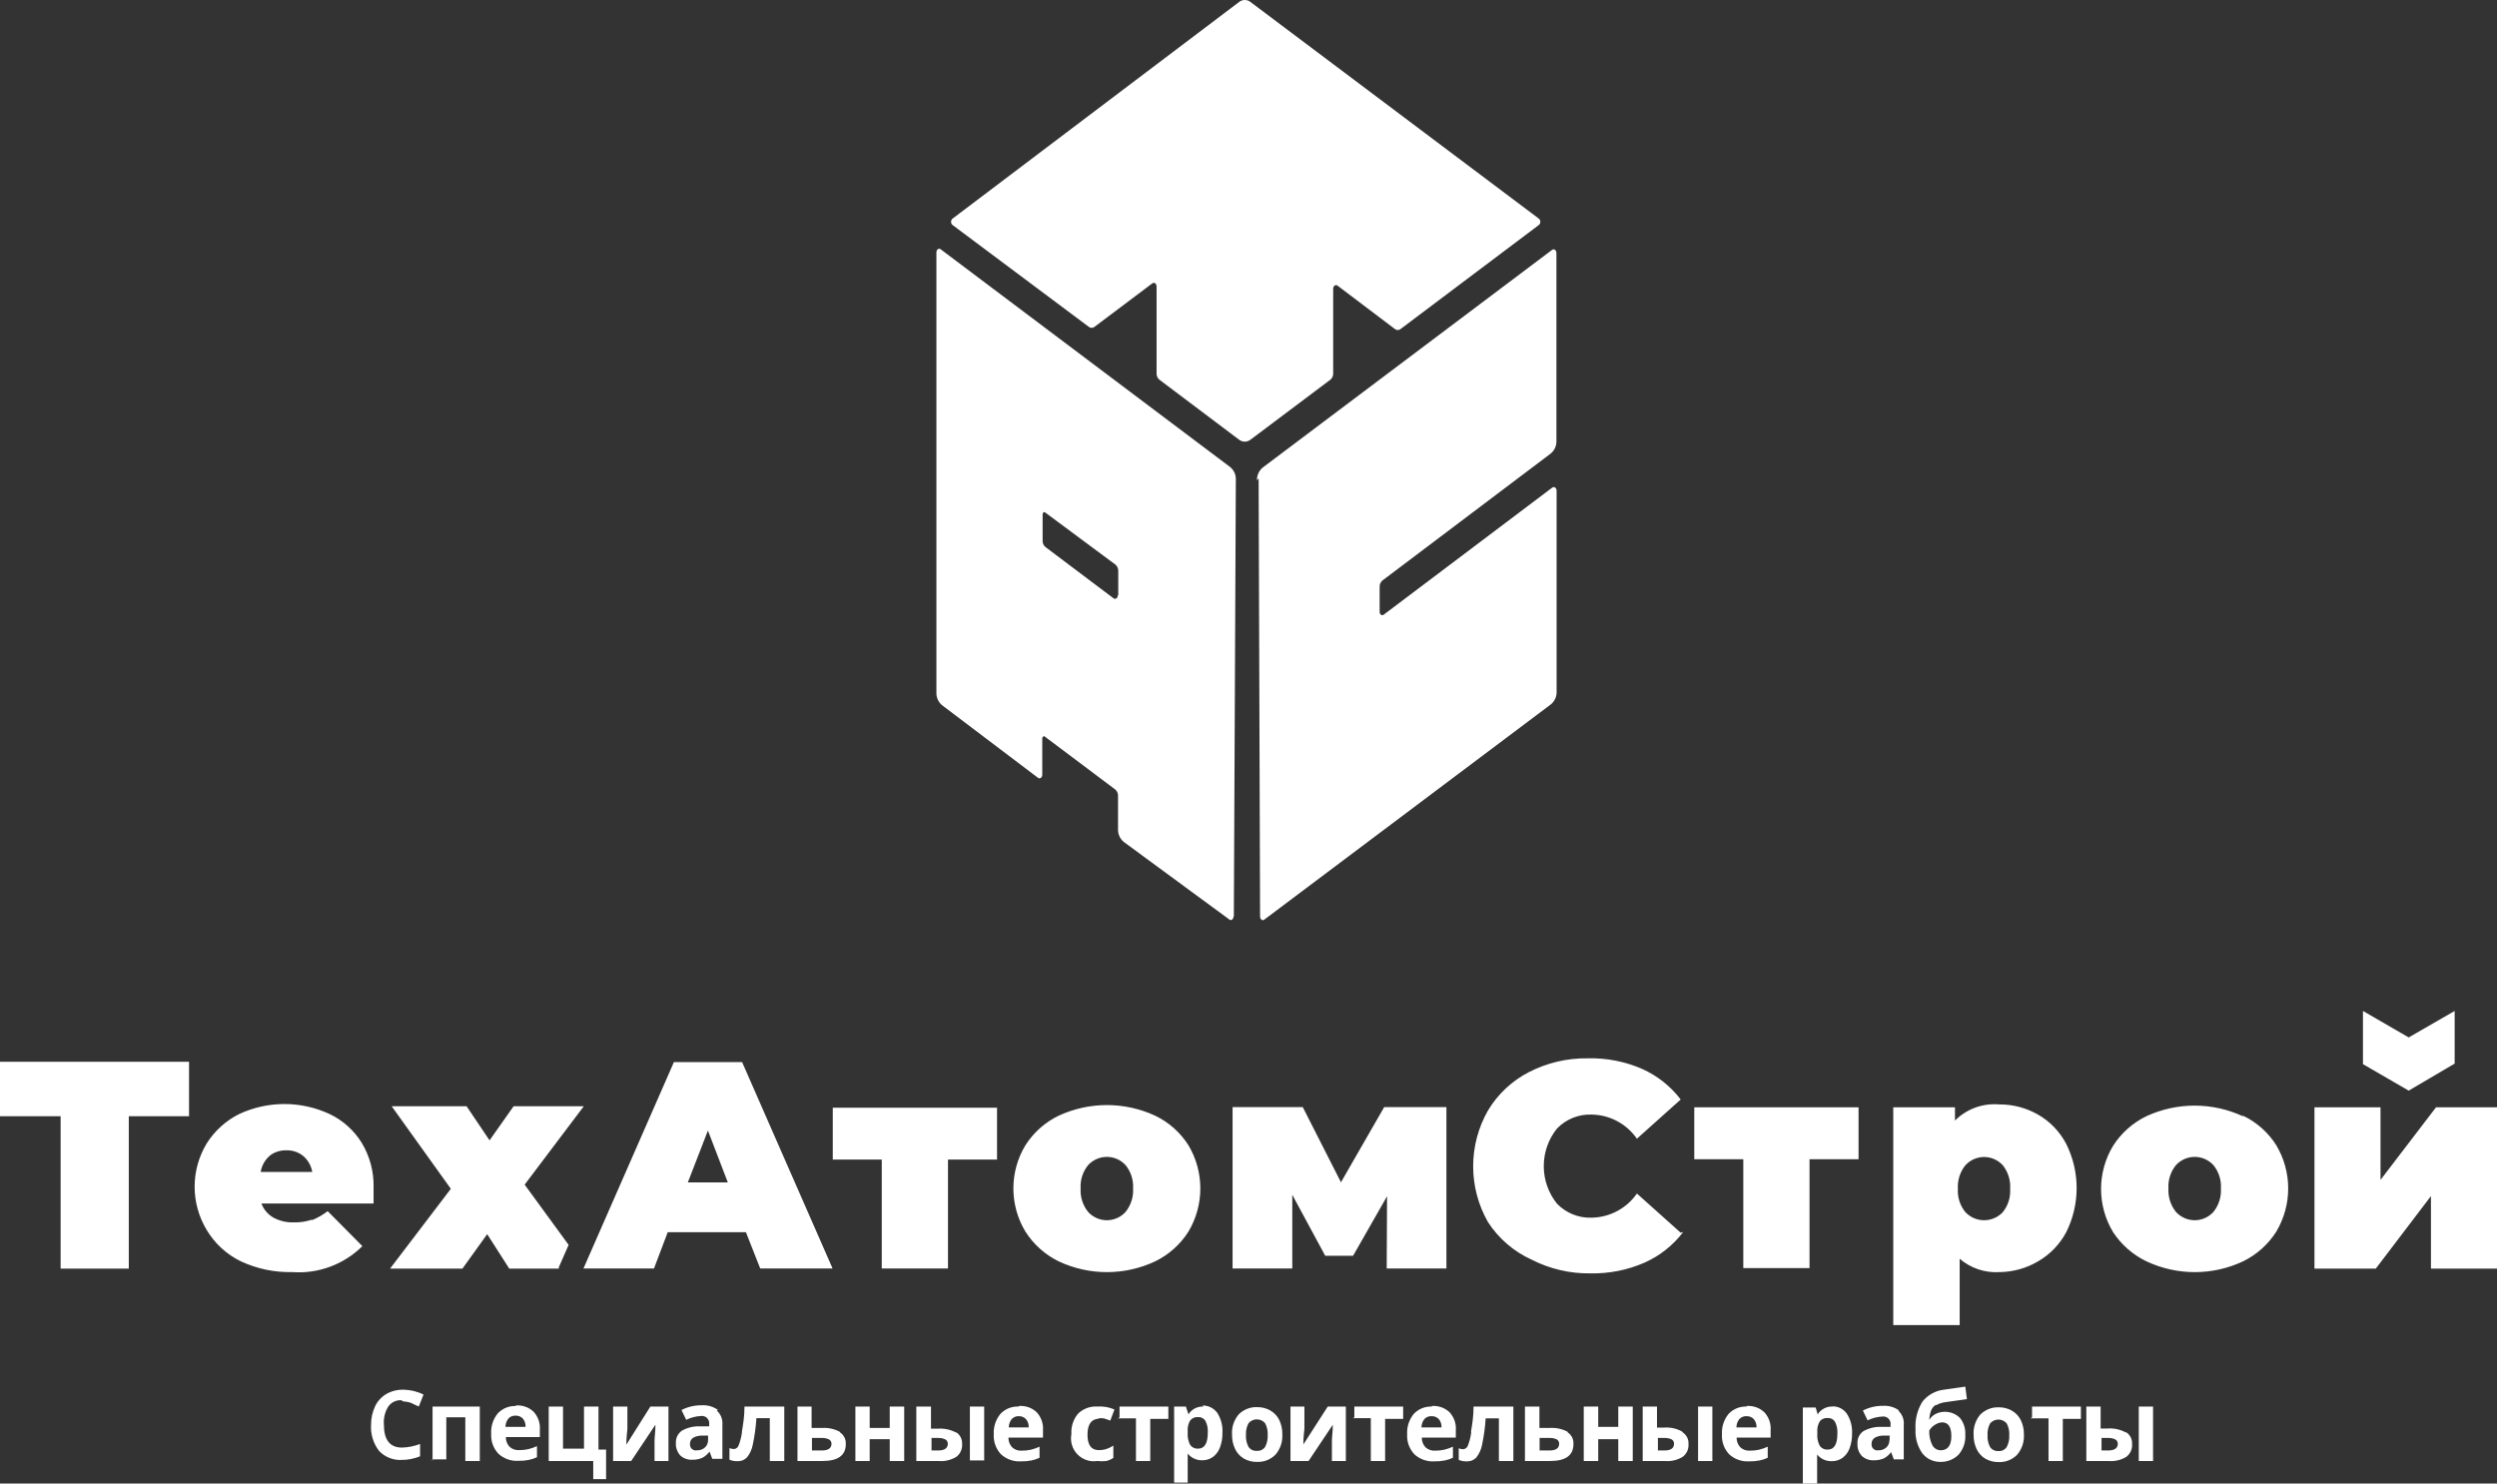 <svg width="69" height="41" viewBox="0 0 69 41" fill="none" xmlns="http://www.w3.org/2000/svg">
<rect x="0" y="0" width="69" height="41" fill="#333333" stroke="none"/>
<path d="M23.207 39.571C23.053 39.489 22.88 39.452 22.707 39.465H22.427V38.873H22.037V40.378H22.727C23.157 40.378 23.372 40.223 23.372 39.912C23.376 39.848 23.364 39.784 23.335 39.727C23.307 39.67 23.265 39.621 23.212 39.586L23.207 39.571ZM22.712 40.087H22.437V39.741H22.707C22.776 39.738 22.844 39.752 22.907 39.781C22.928 39.793 22.947 39.81 22.959 39.831C22.971 39.853 22.977 39.877 22.977 39.902C22.977 40.022 22.887 40.087 22.712 40.087ZM20.502 39.586C20.487 39.708 20.457 39.827 20.412 39.942C20.404 39.97 20.387 39.994 20.365 40.013C20.343 40.032 20.316 40.044 20.287 40.047C20.242 40.047 20.198 40.039 20.157 40.022V40.343C20.228 40.373 20.305 40.386 20.382 40.383C20.43 40.385 20.479 40.377 20.523 40.359C20.568 40.34 20.609 40.313 20.642 40.278C20.723 40.176 20.778 40.055 20.802 39.927C20.853 39.685 20.886 39.441 20.902 39.194H21.272V40.378H21.672V38.873H20.572C20.572 39.164 20.532 39.375 20.502 39.561V39.586ZM34.78 13.22L34.82 25.332C34.82 25.407 34.885 25.457 34.935 25.417L42.859 19.464C42.909 19.422 42.949 19.369 42.976 19.309C43.003 19.249 43.016 19.184 43.014 19.118V13.561C43.014 13.486 42.949 13.436 42.894 13.476L38.239 16.986C38.19 17.027 38.12 16.986 38.124 16.901V16.214C38.123 16.182 38.13 16.15 38.143 16.12C38.156 16.091 38.175 16.065 38.2 16.044L42.854 12.533C42.904 12.491 42.944 12.438 42.971 12.378C42.998 12.318 43.011 12.252 43.009 12.187V6.991C43.009 6.916 42.944 6.865 42.889 6.906L34.89 12.924C34.839 12.967 34.799 13.021 34.772 13.082C34.745 13.142 34.732 13.209 34.735 13.275L34.78 13.22ZM8.619 33.708C8.458 33.762 8.289 33.788 8.119 33.783C7.92 33.79 7.723 33.743 7.549 33.648C7.399 33.56 7.285 33.424 7.224 33.261H10.323C10.323 33.001 10.323 32.855 10.323 32.83C10.336 32.391 10.221 31.957 9.994 31.581C9.78 31.238 9.473 30.962 9.109 30.789C8.717 30.607 8.291 30.512 7.859 30.512C7.427 30.512 7.001 30.607 6.609 30.789C6.24 30.973 5.929 31.256 5.709 31.606C5.493 31.966 5.378 32.377 5.378 32.797C5.378 33.217 5.493 33.629 5.709 33.989C5.934 34.367 6.264 34.67 6.659 34.861C7.102 35.067 7.586 35.168 8.074 35.157C8.429 35.183 8.787 35.133 9.121 35.009C9.456 34.885 9.76 34.691 10.014 34.44L9.054 33.472C8.921 33.576 8.775 33.66 8.619 33.723V33.708ZM7.444 31.947C7.577 31.841 7.744 31.786 7.914 31.792C8.085 31.786 8.252 31.843 8.384 31.952C8.513 32.065 8.6 32.219 8.629 32.389H7.204C7.231 32.217 7.318 32.061 7.449 31.947H7.444ZM54.137 34.776C54.291 34.911 54.47 35.014 54.664 35.08C54.858 35.145 55.063 35.172 55.267 35.157C55.637 35.151 55.998 35.049 56.317 34.861C56.647 34.671 56.917 34.391 57.097 34.054C57.286 33.675 57.384 33.258 57.384 32.835C57.384 32.412 57.286 31.994 57.097 31.616C56.92 31.276 56.649 30.994 56.317 30.804C55.989 30.617 55.619 30.52 55.242 30.523C55.019 30.504 54.794 30.534 54.583 30.611C54.372 30.688 54.181 30.811 54.022 30.969V30.603H52.317V36.622H54.152V34.741L54.137 34.776ZM54.307 32.208C54.373 32.135 54.453 32.077 54.542 32.037C54.632 31.997 54.729 31.976 54.827 31.976C54.925 31.976 55.022 31.997 55.112 32.037C55.201 32.077 55.281 32.135 55.347 32.208C55.49 32.392 55.562 32.622 55.547 32.855C55.562 33.087 55.491 33.315 55.347 33.497C55.281 33.569 55.2 33.626 55.111 33.665C55.021 33.704 54.925 33.724 54.827 33.724C54.73 33.724 54.633 33.704 54.544 33.665C54.454 33.626 54.374 33.569 54.307 33.497C54.161 33.316 54.088 33.087 54.102 32.855C54.089 32.621 54.161 32.391 54.307 32.208ZM26.416 39.591C26.263 39.508 26.09 39.472 25.916 39.485H25.726V38.873H25.321V40.378H25.926C26.101 40.395 26.276 40.354 26.426 40.263C26.48 40.222 26.523 40.169 26.55 40.108C26.578 40.046 26.591 39.979 26.586 39.912C26.59 39.848 26.577 39.785 26.549 39.727C26.521 39.67 26.479 39.621 26.426 39.586L26.416 39.591ZM25.926 40.087H25.741V39.741H25.921C25.99 39.738 26.059 39.752 26.121 39.781C26.143 39.793 26.161 39.81 26.174 39.831C26.186 39.853 26.192 39.877 26.191 39.902C26.191 40.022 26.101 40.087 25.926 40.087ZM24.586 39.465H24.032V38.873H23.637V40.378H24.032V39.776H24.586V40.378H24.986V38.873H24.586V39.435V39.465ZM26.801 40.363H27.196V38.873H26.801V40.378V40.363ZM14.258 38.858C14.165 38.854 14.072 38.87 13.986 38.904C13.9 38.939 13.822 38.992 13.758 39.059C13.627 39.217 13.56 39.42 13.573 39.626C13.567 39.727 13.582 39.828 13.616 39.922C13.65 40.017 13.704 40.104 13.773 40.178C13.847 40.245 13.934 40.297 14.028 40.331C14.123 40.365 14.223 40.379 14.323 40.373C14.42 40.375 14.517 40.367 14.613 40.348C14.691 40.333 14.766 40.307 14.838 40.273V39.967C14.759 40.004 14.677 40.032 14.593 40.052C14.511 40.07 14.427 40.078 14.343 40.077C14.295 40.08 14.246 40.073 14.201 40.057C14.155 40.041 14.113 40.015 14.078 39.982C14.012 39.91 13.976 39.814 13.978 39.716H14.918V39.52C14.925 39.43 14.914 39.338 14.885 39.252C14.855 39.166 14.809 39.087 14.748 39.019C14.682 38.956 14.603 38.907 14.517 38.877C14.431 38.847 14.339 38.835 14.248 38.843L14.258 38.858ZM13.968 39.435C13.968 39.352 13.996 39.27 14.048 39.205C14.073 39.177 14.104 39.156 14.139 39.142C14.174 39.128 14.211 39.122 14.248 39.124C14.285 39.123 14.322 39.129 14.357 39.143C14.391 39.157 14.422 39.178 14.448 39.205C14.501 39.269 14.527 39.352 14.523 39.435H13.963H13.968ZM15.438 35.032L15.713 34.405L14.498 32.74L16.133 30.573H14.193L13.528 31.516L12.893 30.573H10.823L12.458 32.855L10.778 35.062H12.778L13.463 34.109L14.073 35.062H15.448L15.438 35.032ZM11.938 40.333H12.333V39.169H12.858V40.378H13.258V38.873H11.953V40.378L11.938 40.333ZM19.842 38.969C19.712 38.874 19.553 38.828 19.392 38.838C19.198 38.835 19.005 38.88 18.832 38.969L18.962 39.24C19.09 39.177 19.23 39.141 19.372 39.134C19.402 39.13 19.433 39.133 19.462 39.143C19.49 39.152 19.517 39.169 19.538 39.19C19.56 39.211 19.576 39.237 19.587 39.266C19.597 39.294 19.601 39.325 19.597 39.355V39.42H19.342C19.168 39.413 18.994 39.454 18.842 39.541C18.788 39.578 18.744 39.63 18.715 39.689C18.686 39.749 18.673 39.815 18.677 39.882C18.673 39.944 18.682 40.006 18.703 40.064C18.723 40.123 18.755 40.177 18.797 40.223C18.841 40.264 18.893 40.296 18.95 40.316C19.007 40.337 19.067 40.346 19.127 40.343C19.221 40.346 19.315 40.329 19.402 40.293C19.483 40.251 19.553 40.191 19.607 40.117L19.682 40.318H19.962V39.375C19.968 39.302 19.957 39.229 19.931 39.161C19.904 39.093 19.861 39.032 19.807 38.984L19.842 38.969ZM19.567 39.791C19.568 39.83 19.561 39.869 19.547 39.906C19.532 39.942 19.51 39.975 19.482 40.002C19.453 40.029 19.418 40.05 19.38 40.064C19.342 40.078 19.302 40.084 19.262 40.082C19.238 40.088 19.212 40.087 19.188 40.081C19.163 40.075 19.14 40.063 19.122 40.047C19.102 40.03 19.088 40.009 19.078 39.986C19.069 39.962 19.065 39.937 19.067 39.912C19.065 39.877 19.071 39.843 19.086 39.812C19.101 39.782 19.124 39.755 19.152 39.736C19.232 39.693 19.322 39.672 19.412 39.676H19.567V39.796V39.791ZM16.538 38.873H16.138V40.037H15.558V38.873H15.163V40.378H16.393V40.88H16.748V40.062H16.538V38.873ZM11.148 38.733C11.22 38.735 11.291 38.748 11.358 38.773L11.573 38.873L11.703 38.542C11.531 38.456 11.341 38.41 11.148 38.407C10.982 38.403 10.818 38.445 10.674 38.527C10.539 38.608 10.431 38.726 10.364 38.868C10.291 39.026 10.253 39.197 10.254 39.37C10.236 39.631 10.314 39.89 10.473 40.097C10.554 40.183 10.653 40.251 10.763 40.294C10.873 40.337 10.991 40.356 11.108 40.348C11.28 40.347 11.45 40.313 11.608 40.248V39.907C11.449 39.968 11.28 40.002 11.108 40.007C10.775 40.007 10.608 39.795 10.608 39.37C10.594 39.194 10.638 39.017 10.733 38.868C10.774 38.812 10.827 38.767 10.889 38.738C10.951 38.708 11.02 38.694 11.088 38.698L11.148 38.733ZM30.086 9.032C30.108 9.051 30.136 9.061 30.166 9.061C30.195 9.061 30.223 9.051 30.246 9.032L31.84 7.833C31.89 7.793 31.96 7.833 31.96 7.919V10.316C31.959 10.349 31.964 10.382 31.977 10.413C31.99 10.443 32.01 10.47 32.035 10.492L34.24 12.152C34.285 12.187 34.34 12.206 34.398 12.206C34.455 12.206 34.51 12.187 34.555 12.152L36.765 10.492C36.79 10.47 36.81 10.443 36.823 10.413C36.836 10.382 36.841 10.349 36.84 10.316V7.979C36.84 7.904 36.905 7.854 36.96 7.894L38.544 9.092C38.567 9.111 38.595 9.121 38.624 9.121C38.654 9.121 38.682 9.111 38.704 9.092L42.524 6.218C42.536 6.208 42.547 6.194 42.554 6.179C42.561 6.164 42.564 6.147 42.564 6.131C42.564 6.114 42.561 6.098 42.554 6.082C42.547 6.067 42.536 6.054 42.524 6.043L34.555 0.055C34.51 0.019 34.455 0 34.398 0C34.34 0 34.285 0.019 34.24 0.055L26.321 6.043C26.308 6.054 26.298 6.067 26.291 6.082C26.284 6.098 26.281 6.114 26.281 6.131C26.281 6.147 26.284 6.164 26.291 6.179C26.298 6.194 26.308 6.208 26.321 6.218L30.086 9.032ZM24.372 35.057H26.196V32.048H27.551V30.613H23.012V32.048H24.366V35.057H24.372ZM21.007 35.057H23.007L20.507 29.354H18.622L16.123 35.057H18.072L18.452 34.054H20.612L21.007 35.057ZM19.007 32.679L19.562 31.245L20.112 32.679H18.992H19.007ZM0.01 30.849H1.675V35.062H3.559V30.849H5.224V29.344H0V30.849H0.01ZM17.308 39.927C17.308 39.691 17.337 39.541 17.337 39.48V38.873H16.942V40.378H17.442L18.112 39.375C18.112 39.566 18.087 39.711 18.087 39.816V40.378H18.472V38.873H17.972L17.308 39.927ZM67.83 29.395V27.94L66.56 28.672L65.296 27.94V29.41L66.56 30.142L67.83 29.395ZM50.643 38.873C50.561 38.869 50.479 38.887 50.406 38.925C50.333 38.962 50.271 39.019 50.228 39.089L50.173 38.899H49.818V41H50.213V40.408C50.213 40.408 50.213 40.318 50.213 40.197C50.261 40.258 50.323 40.306 50.394 40.338C50.464 40.37 50.541 40.386 50.618 40.383C50.723 40.385 50.826 40.353 50.913 40.293C51.002 40.227 51.069 40.136 51.108 40.032C51.156 39.902 51.18 39.764 51.178 39.626C51.19 39.429 51.139 39.234 51.033 39.069C50.987 39.004 50.926 38.952 50.856 38.917C50.785 38.882 50.706 38.865 50.628 38.868L50.643 38.873ZM50.508 40.062C50.466 40.065 50.423 40.058 50.385 40.04C50.346 40.023 50.313 39.996 50.288 39.962C50.233 39.859 50.209 39.742 50.218 39.626V39.581C50.209 39.475 50.233 39.37 50.288 39.28C50.313 39.248 50.347 39.224 50.384 39.208C50.422 39.192 50.462 39.186 50.503 39.19C50.543 39.187 50.584 39.195 50.62 39.214C50.656 39.232 50.686 39.26 50.708 39.295C50.758 39.396 50.78 39.508 50.773 39.621C50.773 39.915 50.684 40.062 50.508 40.062ZM48.268 38.873C48.175 38.869 48.083 38.885 47.996 38.919C47.91 38.954 47.832 39.007 47.768 39.074C47.637 39.233 47.571 39.435 47.583 39.641C47.577 39.742 47.592 39.843 47.626 39.938C47.66 40.032 47.714 40.119 47.783 40.193C47.857 40.26 47.944 40.313 48.038 40.346C48.133 40.38 48.233 40.394 48.333 40.388C48.43 40.39 48.527 40.382 48.623 40.363C48.701 40.348 48.776 40.322 48.848 40.288V39.982C48.77 40.019 48.687 40.047 48.603 40.067C48.521 40.085 48.437 40.093 48.353 40.092C48.305 40.095 48.256 40.088 48.211 40.072C48.165 40.056 48.123 40.03 48.088 39.997C48.022 39.924 47.986 39.829 47.988 39.731H48.928V39.535C48.935 39.445 48.924 39.353 48.895 39.267C48.865 39.181 48.819 39.102 48.758 39.034C48.692 38.971 48.613 38.922 48.527 38.892C48.441 38.862 48.349 38.85 48.258 38.858L48.268 38.873ZM47.983 39.45C47.983 39.367 48.011 39.285 48.063 39.22C48.088 39.192 48.119 39.171 48.154 39.157C48.189 39.143 48.226 39.137 48.263 39.139C48.3 39.138 48.337 39.144 48.372 39.158C48.406 39.172 48.437 39.193 48.463 39.22C48.516 39.284 48.543 39.367 48.538 39.45H47.983ZM52.482 38.984C52.352 38.889 52.193 38.843 52.032 38.853C51.84 38.851 51.649 38.895 51.477 38.984L51.608 39.255C51.736 39.192 51.875 39.156 52.017 39.149C52.047 39.145 52.078 39.148 52.107 39.158C52.136 39.167 52.162 39.184 52.183 39.205C52.205 39.226 52.222 39.252 52.232 39.281C52.242 39.309 52.246 39.34 52.242 39.37V39.435H51.987C51.813 39.428 51.64 39.47 51.487 39.556C51.434 39.594 51.391 39.645 51.363 39.705C51.335 39.765 51.323 39.831 51.328 39.897C51.324 39.959 51.332 40.021 51.353 40.079C51.373 40.138 51.406 40.192 51.447 40.238C51.492 40.279 51.544 40.311 51.6 40.331C51.657 40.352 51.717 40.361 51.778 40.358C51.872 40.361 51.965 40.344 52.053 40.308C52.133 40.266 52.204 40.206 52.257 40.132L52.332 40.333H52.607V39.375C52.614 39.302 52.603 39.229 52.576 39.161C52.549 39.093 52.507 39.032 52.452 38.984H52.482ZM52.212 39.791C52.214 39.83 52.207 39.869 52.192 39.906C52.178 39.942 52.156 39.975 52.127 40.002C52.098 40.029 52.063 40.05 52.025 40.064C51.988 40.078 51.948 40.084 51.907 40.082C51.883 40.087 51.858 40.086 51.834 40.079C51.811 40.073 51.789 40.061 51.77 40.044C51.752 40.028 51.738 40.007 51.728 39.984C51.719 39.961 51.715 39.936 51.718 39.912C51.715 39.877 51.722 39.843 51.737 39.812C51.752 39.782 51.774 39.755 51.803 39.736C51.882 39.693 51.972 39.672 52.062 39.676H52.217V39.796L52.212 39.791ZM48.178 35.047H50.003V32.038H51.358V30.603H46.818V32.038H48.173V35.047H48.178ZM46.478 39.561C46.325 39.478 46.152 39.441 45.978 39.455H45.788V38.873H45.393V40.378H45.998C46.173 40.395 46.348 40.354 46.498 40.263C46.552 40.222 46.595 40.169 46.623 40.108C46.651 40.046 46.663 39.979 46.658 39.912C46.663 39.848 46.65 39.784 46.622 39.727C46.594 39.67 46.551 39.621 46.498 39.586L46.478 39.561ZM45.998 40.087H45.813V39.741H45.993C46.062 39.738 46.131 39.752 46.193 39.781C46.214 39.793 46.231 39.811 46.243 39.832C46.254 39.853 46.26 39.877 46.258 39.902C46.258 40.025 46.17 40.087 45.993 40.087H45.998ZM46.443 34.069L45.233 32.986C45.093 33.188 44.907 33.353 44.691 33.469C44.475 33.585 44.234 33.648 43.989 33.653C43.81 33.66 43.631 33.63 43.465 33.563C43.299 33.496 43.148 33.395 43.024 33.266C42.788 32.972 42.659 32.606 42.659 32.228C42.659 31.85 42.788 31.484 43.024 31.19C43.148 31.061 43.299 30.96 43.465 30.893C43.631 30.827 43.81 30.796 43.989 30.804C44.234 30.808 44.475 30.871 44.691 30.987C44.907 31.103 45.093 31.269 45.233 31.471L46.443 30.387C46.163 30.019 45.795 29.728 45.373 29.54C44.9 29.335 44.389 29.236 43.874 29.249C43.309 29.241 42.751 29.372 42.249 29.63C41.782 29.871 41.39 30.237 41.119 30.688C40.85 31.158 40.708 31.691 40.708 32.233C40.708 32.775 40.85 33.308 41.119 33.778C41.413 34.23 41.829 34.588 42.319 34.811C42.821 35.069 43.379 35.2 43.944 35.192C44.459 35.203 44.971 35.103 45.443 34.896C45.865 34.709 46.233 34.417 46.513 34.049L46.443 34.069ZM46.908 40.378H47.318V38.873H46.923V40.378H46.908ZM53.507 38.833C53.583 38.791 53.666 38.764 53.752 38.753L54.352 38.668L54.307 38.322L53.717 38.407C53.601 38.42 53.489 38.456 53.387 38.513C53.285 38.57 53.195 38.646 53.122 38.738C52.981 38.966 52.915 39.233 52.932 39.5C52.918 39.736 52.983 39.969 53.117 40.162C53.177 40.239 53.252 40.3 53.339 40.342C53.426 40.383 53.521 40.404 53.617 40.403C53.709 40.405 53.801 40.389 53.887 40.356C53.973 40.322 54.051 40.272 54.117 40.208C54.183 40.133 54.234 40.045 54.267 39.951C54.3 39.856 54.313 39.756 54.307 39.656C54.318 39.485 54.265 39.317 54.157 39.184C54.071 39.1 53.961 39.044 53.842 39.025C53.723 39.005 53.601 39.022 53.492 39.074C53.419 39.112 53.356 39.169 53.312 39.24C53.315 39.152 53.332 39.066 53.362 38.984C53.386 38.922 53.428 38.87 53.482 38.833H53.507ZM53.397 39.43C53.436 39.395 53.48 39.366 53.527 39.345C53.571 39.323 53.618 39.311 53.667 39.31C53.837 39.31 53.922 39.437 53.922 39.691C53.922 39.945 53.827 40.075 53.637 40.082C53.588 40.083 53.54 40.071 53.497 40.046C53.455 40.021 53.42 39.985 53.397 39.942C53.334 39.816 53.304 39.676 53.312 39.535C53.334 39.496 53.363 39.46 53.397 39.43ZM55.592 38.984C55.479 38.922 55.351 38.891 55.222 38.894C55.13 38.891 55.038 38.908 54.952 38.943C54.866 38.977 54.788 39.029 54.722 39.094C54.591 39.249 54.524 39.448 54.537 39.651C54.534 39.789 54.563 39.927 54.622 40.052C54.675 40.163 54.761 40.256 54.867 40.318C54.98 40.38 55.108 40.411 55.237 40.408C55.33 40.411 55.422 40.394 55.508 40.36C55.594 40.325 55.672 40.273 55.737 40.208C55.87 40.054 55.938 39.854 55.927 39.651C55.931 39.512 55.901 39.375 55.842 39.25C55.788 39.14 55.703 39.049 55.597 38.989L55.592 38.984ZM55.452 39.992C55.427 40.029 55.392 40.059 55.352 40.079C55.312 40.098 55.267 40.106 55.222 40.102C55.177 40.106 55.133 40.097 55.092 40.078C55.052 40.059 55.017 40.029 54.992 39.992C54.939 39.892 54.915 39.779 54.922 39.666C54.914 39.553 54.939 39.44 54.992 39.34C55.02 39.306 55.055 39.279 55.095 39.261C55.135 39.242 55.178 39.232 55.222 39.232C55.266 39.232 55.309 39.242 55.349 39.261C55.389 39.279 55.424 39.306 55.452 39.34C55.505 39.44 55.53 39.553 55.522 39.666C55.529 39.779 55.504 39.892 55.452 39.992ZM67.315 30.603L65.781 32.609V30.603H63.956V35.062H65.65L67.175 33.056V35.062H69V30.603H67.315ZM59.101 40.378H59.496V38.873H59.101V40.378ZM61.976 30.849C61.558 30.656 61.104 30.556 60.644 30.556C60.184 30.556 59.729 30.656 59.311 30.849C58.935 31.031 58.617 31.314 58.392 31.666C58.174 32.026 58.059 32.439 58.059 32.86C58.059 33.281 58.174 33.694 58.392 34.054C58.621 34.402 58.941 34.682 59.316 34.861C59.733 35.057 60.188 35.158 60.649 35.158C61.109 35.158 61.564 35.057 61.981 34.861C62.358 34.678 62.676 34.393 62.901 34.039C63.116 33.678 63.23 33.266 63.23 32.845C63.23 32.425 63.116 32.012 62.901 31.651C62.677 31.297 62.358 31.014 61.981 30.834L61.976 30.849ZM61.166 33.492C61.1 33.565 61.02 33.623 60.931 33.663C60.841 33.703 60.744 33.724 60.646 33.724C60.548 33.724 60.451 33.703 60.362 33.663C60.272 33.623 60.192 33.565 60.126 33.492C59.981 33.309 59.908 33.079 59.921 32.845C59.907 32.613 59.981 32.384 60.126 32.203C60.192 32.131 60.273 32.073 60.362 32.033C60.452 31.994 60.548 31.973 60.646 31.973C60.744 31.973 60.841 31.994 60.93 32.033C61.02 32.073 61.1 32.131 61.166 32.203C61.312 32.384 61.385 32.613 61.371 32.845C61.385 33.079 61.312 33.309 61.166 33.492ZM58.736 39.586C58.583 39.503 58.41 39.467 58.237 39.48H58.047V38.873H57.652V40.378H58.257C58.431 40.395 58.607 40.354 58.757 40.263C58.81 40.222 58.853 40.169 58.881 40.108C58.909 40.046 58.921 39.979 58.916 39.912C58.92 39.848 58.908 39.785 58.88 39.727C58.852 39.67 58.809 39.621 58.757 39.586H58.736ZM58.257 40.087H58.072V39.741H58.252C58.321 39.738 58.389 39.752 58.452 39.781C58.473 39.793 58.492 39.81 58.504 39.831C58.516 39.853 58.522 39.877 58.522 39.902C58.522 40.022 58.431 40.087 58.257 40.087ZM56.107 39.2H56.607V40.378H57.002V39.215H57.502V38.873H56.152V39.174L56.107 39.2ZM40.654 39.591C40.639 39.713 40.609 39.832 40.564 39.947C40.556 39.975 40.539 39.999 40.517 40.018C40.495 40.037 40.468 40.048 40.439 40.052C40.395 40.053 40.35 40.044 40.309 40.027V40.348C40.38 40.377 40.457 40.391 40.534 40.388C40.582 40.39 40.631 40.382 40.675 40.364C40.72 40.345 40.761 40.318 40.794 40.283C40.875 40.181 40.93 40.06 40.954 39.932C41.005 39.69 41.038 39.446 41.054 39.2H41.419V40.378H41.819V38.873H40.719C40.719 39.164 40.679 39.375 40.649 39.561L40.654 39.591ZM44.718 39.435H44.164V38.873H43.764V40.378H44.164V39.776H44.718V40.378H45.118V38.873H44.718V39.435ZM33.255 38.873C33.173 38.869 33.091 38.887 33.018 38.925C32.945 38.962 32.884 39.019 32.84 39.089L32.77 38.873H32.445V40.975H32.82V40.383C32.82 40.383 32.82 40.293 32.82 40.172C32.868 40.232 32.929 40.28 32.999 40.312C33.068 40.344 33.144 40.36 33.22 40.358C33.325 40.36 33.429 40.328 33.515 40.268C33.604 40.202 33.672 40.111 33.71 40.007C33.759 39.877 33.782 39.739 33.78 39.601C33.792 39.404 33.741 39.209 33.635 39.044C33.588 38.981 33.527 38.93 33.456 38.895C33.386 38.86 33.309 38.843 33.23 38.843L33.255 38.873ZM33.11 40.037C33.068 40.04 33.026 40.033 32.987 40.015C32.949 39.998 32.916 39.971 32.89 39.937C32.836 39.834 32.811 39.717 32.82 39.601V39.556C32.811 39.45 32.836 39.345 32.89 39.255C32.916 39.224 32.95 39.199 32.987 39.183C33.024 39.168 33.065 39.161 33.105 39.164C33.146 39.162 33.186 39.17 33.222 39.189C33.258 39.207 33.289 39.235 33.31 39.27C33.361 39.371 33.383 39.483 33.375 39.596C33.375 39.89 33.285 40.037 33.105 40.037H33.11ZM34.095 25.332L34.15 13.26C34.153 13.194 34.141 13.127 34.114 13.066C34.087 13.005 34.046 12.951 33.995 12.909L25.996 6.891C25.946 6.85 25.876 6.891 25.876 6.976V19.143C25.874 19.209 25.887 19.274 25.914 19.334C25.941 19.394 25.981 19.447 26.031 19.489L28.681 21.495C28.731 21.535 28.801 21.495 28.801 21.41V20.407C28.801 20.362 28.841 20.332 28.871 20.357L30.82 21.821C30.845 21.843 30.865 21.87 30.878 21.901C30.891 21.931 30.897 21.964 30.895 21.997V22.92C30.893 22.985 30.906 23.051 30.933 23.111C30.96 23.171 31 23.224 31.05 23.266L33.97 25.412C34.02 25.452 34.085 25.412 34.085 25.327L34.095 25.332ZM30.89 16.45C30.89 16.525 30.826 16.575 30.77 16.535L28.886 15.116C28.861 15.094 28.841 15.067 28.828 15.037C28.815 15.006 28.809 14.973 28.811 14.94V14.213C28.811 14.168 28.851 14.138 28.881 14.163L30.82 15.602C30.846 15.623 30.867 15.65 30.881 15.681C30.895 15.711 30.902 15.744 30.901 15.778V16.445L30.89 16.45ZM30.89 39.2H31.39V40.378H31.785V39.215H32.285V38.873H30.936V39.174L30.89 39.2ZM30.346 39.2C30.399 39.192 30.453 39.192 30.506 39.2L30.681 39.26L30.796 38.954C30.646 38.889 30.483 38.861 30.321 38.873C30.224 38.867 30.126 38.881 30.035 38.915C29.944 38.949 29.86 39.001 29.791 39.069C29.658 39.227 29.592 39.43 29.606 39.636C29.587 39.735 29.592 39.838 29.621 39.934C29.65 40.031 29.702 40.12 29.772 40.193C29.842 40.265 29.928 40.32 30.024 40.352C30.119 40.385 30.221 40.394 30.321 40.378C30.404 40.388 30.488 40.388 30.571 40.378C30.64 40.361 30.706 40.332 30.765 40.293V39.952C30.705 39.993 30.64 40.025 30.571 40.047C30.503 40.068 30.432 40.078 30.361 40.077C30.154 40.077 30.051 39.935 30.051 39.651C30.051 39.367 30.154 39.22 30.361 39.209L30.346 39.2ZM31.92 34.861C32.297 34.678 32.616 34.393 32.84 34.039C33.056 33.678 33.169 33.266 33.169 32.845C33.169 32.425 33.056 32.012 32.84 31.651C32.616 31.298 32.297 31.014 31.92 30.834C31.503 30.641 31.048 30.541 30.588 30.541C30.128 30.541 29.674 30.641 29.256 30.834C28.88 31.015 28.561 31.299 28.336 31.651C28.118 32.011 28.003 32.424 28.003 32.845C28.003 33.266 28.118 33.679 28.336 34.039C28.561 34.392 28.88 34.677 29.256 34.861C29.673 35.057 30.128 35.158 30.588 35.158C31.049 35.158 31.503 35.057 31.92 34.861ZM30.066 33.492C29.92 33.309 29.847 33.079 29.861 32.845C29.847 32.613 29.92 32.384 30.066 32.203C30.132 32.131 30.212 32.073 30.302 32.033C30.391 31.994 30.488 31.973 30.586 31.973C30.683 31.973 30.78 31.994 30.87 32.033C30.959 32.073 31.04 32.131 31.105 32.203C31.251 32.384 31.324 32.613 31.311 32.845C31.324 33.079 31.251 33.309 31.105 33.492C31.04 33.565 30.96 33.623 30.87 33.663C30.78 33.703 30.684 33.724 30.586 33.724C30.488 33.724 30.391 33.703 30.301 33.663C30.212 33.623 30.131 33.565 30.066 33.492ZM35.1 38.979C34.987 38.917 34.859 38.886 34.73 38.889C34.638 38.886 34.545 38.903 34.459 38.938C34.374 38.972 34.295 39.024 34.23 39.089C34.099 39.244 34.032 39.443 34.045 39.646C34.042 39.784 34.071 39.922 34.13 40.047C34.183 40.158 34.269 40.251 34.375 40.313C34.488 40.376 34.616 40.407 34.745 40.403C34.837 40.406 34.93 40.389 35.016 40.355C35.102 40.32 35.18 40.268 35.245 40.203C35.378 40.049 35.446 39.849 35.435 39.646C35.438 39.507 35.409 39.37 35.35 39.245C35.296 39.135 35.211 39.044 35.105 38.984L35.1 38.979ZM34.96 39.987C34.935 40.024 34.901 40.054 34.86 40.074C34.82 40.093 34.775 40.101 34.73 40.097C34.685 40.101 34.641 40.092 34.6 40.073C34.56 40.054 34.525 40.024 34.5 39.987C34.447 39.887 34.423 39.774 34.43 39.661C34.422 39.548 34.447 39.435 34.5 39.335C34.528 39.301 34.563 39.274 34.603 39.255C34.643 39.237 34.686 39.227 34.73 39.227C34.774 39.227 34.817 39.237 34.857 39.255C34.897 39.274 34.932 39.301 34.96 39.335C35.013 39.435 35.037 39.548 35.03 39.661C35.037 39.774 35.012 39.887 34.96 39.987ZM28.146 38.873C28.053 38.869 27.96 38.885 27.874 38.919C27.788 38.954 27.71 39.007 27.646 39.074C27.515 39.233 27.449 39.435 27.461 39.641C27.455 39.742 27.47 39.843 27.504 39.938C27.538 40.032 27.592 40.119 27.661 40.193C27.735 40.26 27.822 40.313 27.916 40.346C28.011 40.38 28.111 40.394 28.211 40.388C28.308 40.39 28.405 40.382 28.501 40.363C28.579 40.348 28.654 40.323 28.726 40.288V39.982C28.647 40.019 28.565 40.047 28.481 40.067C28.399 40.085 28.315 40.093 28.231 40.092C28.183 40.096 28.134 40.089 28.088 40.072C28.043 40.056 28.001 40.03 27.966 39.997C27.9 39.925 27.864 39.829 27.866 39.731H28.821V39.535C28.828 39.445 28.817 39.353 28.788 39.267C28.758 39.181 28.712 39.102 28.651 39.034C28.585 38.971 28.506 38.922 28.42 38.892C28.334 38.862 28.242 38.85 28.151 38.858L28.146 38.873ZM27.876 39.45C27.876 39.367 27.904 39.285 27.956 39.22C27.981 39.193 28.011 39.172 28.045 39.158C28.078 39.144 28.115 39.138 28.151 39.139C28.188 39.138 28.225 39.144 28.26 39.158C28.294 39.172 28.325 39.193 28.351 39.22C28.404 39.284 28.431 39.367 28.426 39.45H27.871H27.876ZM43.319 39.571C43.165 39.489 42.992 39.452 42.819 39.465H42.539V38.873H42.139V40.378H42.834C43.264 40.378 43.479 40.223 43.479 39.912C43.483 39.848 43.471 39.784 43.443 39.727C43.414 39.67 43.372 39.621 43.319 39.586V39.571ZM42.819 40.087H42.544V39.741H42.819C42.888 39.738 42.956 39.752 43.019 39.781C43.04 39.793 43.057 39.811 43.068 39.832C43.08 39.853 43.085 39.877 43.084 39.902C43.084 40.025 42.995 40.087 42.819 40.087ZM39.569 38.873C39.477 38.869 39.384 38.885 39.298 38.919C39.211 38.954 39.133 39.007 39.069 39.074C38.938 39.233 38.872 39.435 38.884 39.641C38.878 39.742 38.893 39.843 38.927 39.938C38.962 40.032 39.015 40.119 39.084 40.193C39.158 40.26 39.245 40.313 39.34 40.346C39.434 40.38 39.534 40.394 39.634 40.388C39.731 40.39 39.829 40.382 39.924 40.363C40.002 40.348 40.078 40.322 40.149 40.288V39.982C40.071 40.019 39.989 40.047 39.904 40.067C39.822 40.085 39.738 40.093 39.654 40.092C39.606 40.096 39.557 40.089 39.512 40.072C39.466 40.056 39.425 40.03 39.389 39.997C39.323 39.925 39.287 39.829 39.289 39.731H40.229V39.535C40.236 39.445 40.225 39.353 40.196 39.267C40.167 39.181 40.12 39.102 40.059 39.034C39.993 38.971 39.914 38.922 39.828 38.892C39.742 38.862 39.65 38.85 39.559 38.858L39.569 38.873ZM39.279 39.45C39.28 39.367 39.308 39.285 39.359 39.22C39.385 39.192 39.416 39.171 39.45 39.157C39.485 39.143 39.522 39.137 39.559 39.139C39.596 39.138 39.633 39.144 39.668 39.158C39.702 39.172 39.734 39.193 39.759 39.22C39.812 39.284 39.839 39.367 39.834 39.45H39.274H39.279ZM38.319 35.057H39.969V30.598H38.249L37.055 32.675L36 30.598H34.06V35.057H35.71V33.021L36.62 34.706H37.39L38.329 33.061L38.319 35.057ZM36.015 39.922C36.015 39.686 36.045 39.535 36.045 39.475V38.873H35.66V40.378H36.16L36.83 39.375C36.83 39.566 36.805 39.711 36.805 39.816V40.378H37.19V38.873H36.69L36.015 39.922ZM37.38 39.194H37.88V40.378H38.275V39.215H38.774V38.873H37.425V39.174L37.38 39.194Z" fill="white"/>
</svg>
